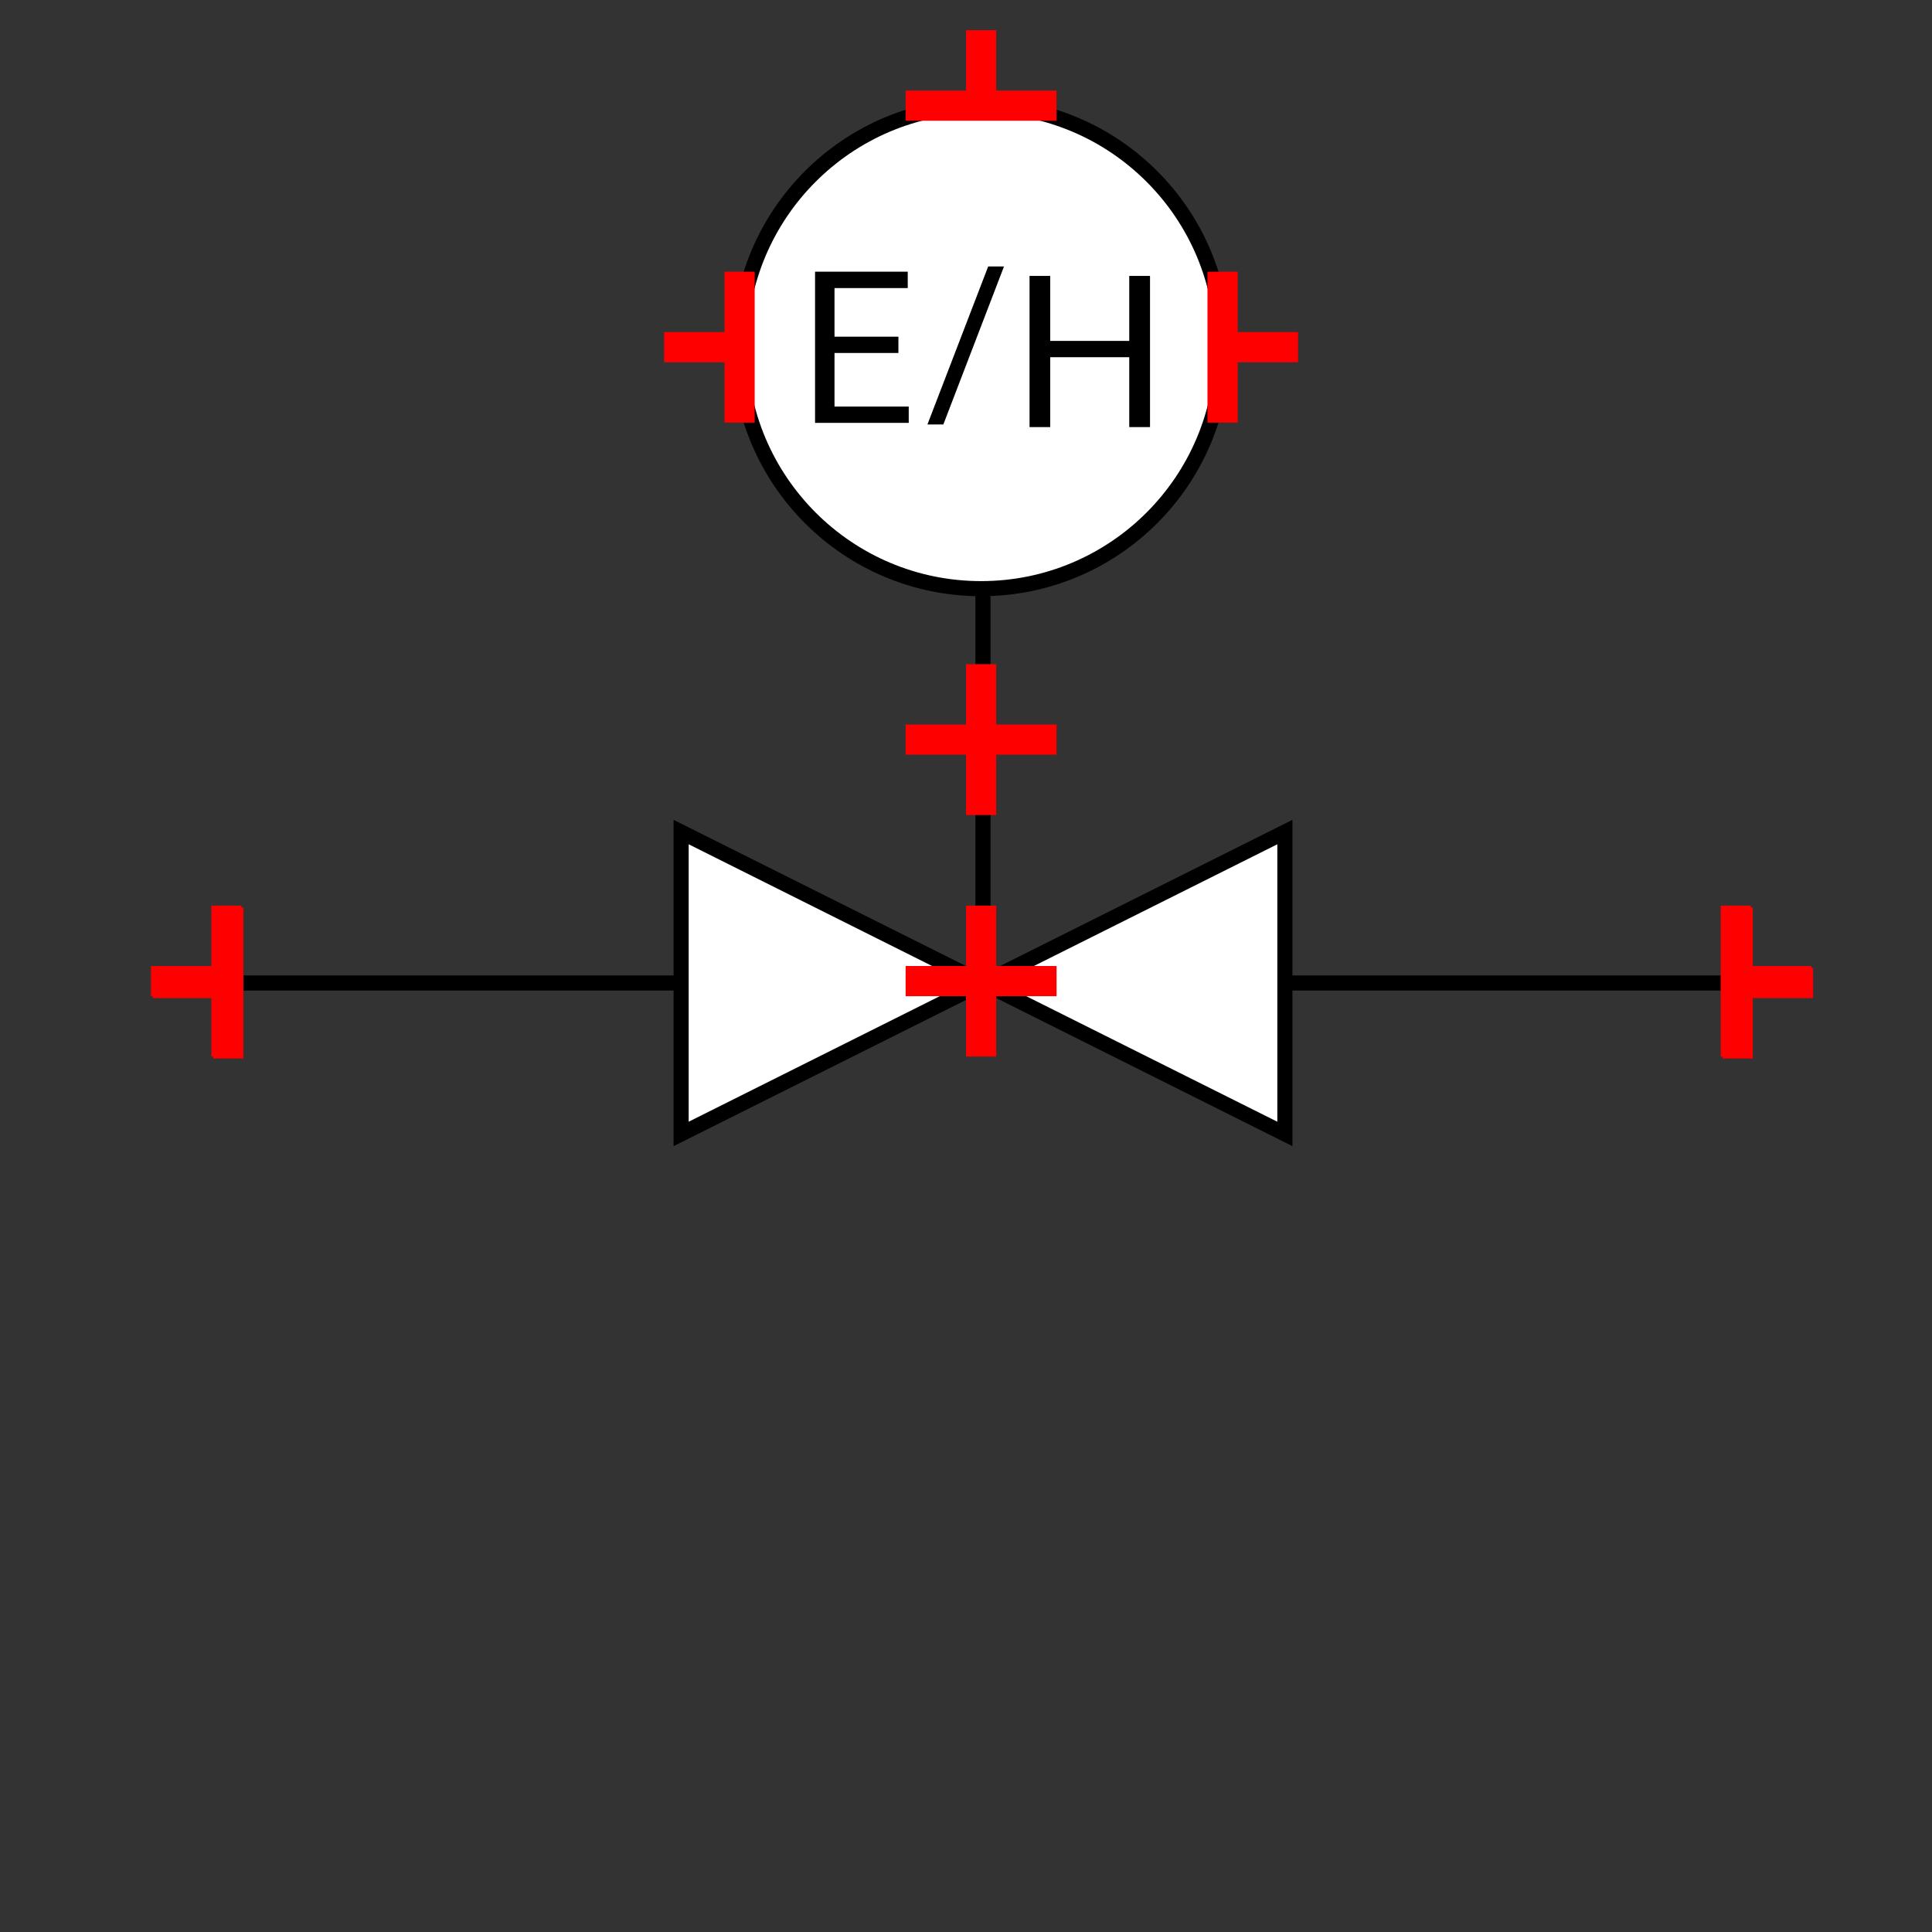 <?xml version="1.0" encoding="UTF-8"?>
<svg xmlns="http://www.w3.org/2000/svg" viewBox="0 0 64 64"><rect x="0" y="0" width="64" height="64" fill="#333333" stroke="none"/><g id="kmbq08e8hmm" class="Group.cls" transform="translate(5 1)"><g class="Prim.cls"><g id="kmbq08e8hmn" transform="translate(2.563 31.563)"><path d="M 1e-13 1e-13 L 50 0" fill="none" stroke="#000000" stroke-width="0.5"/></g><g id="kmbq08e8hmo" transform="translate(17.563 26.563)"><path fill="white" d="M 20 10 L 20 0 L 0 10 L 0 0 Z" stroke="#000000" stroke-width="0.5"/></g><g id="kmbq08e8hmp" transform="translate(27.562 6.563)"><path d="M 0 25 L 1e-13 1e-13" fill="none" stroke-linecap="square" stroke="#000000" stroke-width="0.5"/></g><g id="kmbq08e8hmq" transform="translate(19.5 2.5)"><ellipse fill="white" cx="8" cy="8" rx="8" ry="8" stroke-linecap="square" stroke="#000000" stroke-width="0.5"/></g><g id="kmbq08e8hmr" transform="translate(22 8)"><path d="M 2.761 2.153 L 2.761 2.693 L 0.644 2.693 L 0.644 4.468 L 3.103 4.468 L 3.103 5.008 L 0 5.008 L 0 0 L 3.07 0 L 3.07 0.543 L 0.644 0.543 L 0.644 2.153 L 2.761 2.153 Z" fill="#000000" stroke="none" stroke-linecap="butt" stroke-width="0.5"/></g><g id="kmbq08e8hms" transform="translate(25.722 7.827)"><path d="M 2.537 0 L 0.527 5.235 L 0 5.235 L 2.013 0 L 2.537 0 Z" fill="#000000" stroke="none" stroke-linecap="butt" stroke-width="0.5"/></g><g id="kmbq08e8hmt" transform="translate(29.105 8.14)"><path d="M 3.991 0 L 3.991 5.008 L 3.303 5.008 L 3.303 2.693 L 0.685 2.693 L 0.685 5.008 L 0 5.008 L 0 0 L 0.685 0 L 0.685 2.153 L 3.303 2.153 L 3.303 0 L 3.991 0 Z" fill="#000000" stroke="none" stroke-linecap="butt" stroke-width="0.5"/></g><g id="kmbq08e8hmu" transform="translate(2.563 29.063) rotate(180 0 2.5)"><path d="M 1e-13 1e-13 L 0 5" fill="none" stroke="#ff0000"/></g><g id="kmbq08e8hmv" transform="translate(0.063 31.563) rotate(180 1.25 0)"><path d="M 1e-13 1e-13 L 2.5 0" fill="none" stroke="#ff0000"/></g><g id="kmbq08e8hmw" transform="translate(52.563 29.063) rotate(180 0 2.5)"><path d="M 1e-13 1e-13 L 0 5" fill="none" stroke="#ff0000"/></g><g id="kmbq08e8hmx" transform="translate(52.563 31.562) rotate(180 1.25 0)"><path d="M 2.5 0 L 1e-13 1e-13" fill="none" stroke="#ff0000"/></g><g id="kmbq08e8hmy" transform="translate(27.5 29) rotate(180 0 2.5)"><path d="M 1e-13 1e-13 L 0 5" fill="none" stroke="#ff0000"/></g><g id="kmbq08e8hmz" transform="translate(25 31.5) rotate(180 2.5 0)"><path d="M 1e-13 1e-13 L 5 0" fill="none" stroke="#ff0000"/></g><g id="kmbq08e8hn0" transform="translate(27.5 0) rotate(180 0 1.25)"><path d="M 1e-13 1e-13 L 0 2.5" fill="none" stroke="#ff0000"/></g><g id="kmbq08e8hn1" transform="translate(25 2.5) rotate(180 2.5 0)"><path d="M 1e-13 1e-13 L 5 0" fill="none" stroke="#ff0000"/></g><g id="kmbq08e8hn2" transform="translate(52.5 29)"><path d="M 1e-13 1e-13 L 0 5" fill="none" stroke="#ff0000"/></g><g id="kmbq08e8hn3" transform="translate(52.5 31.5)"><path d="M 1e-13 1e-13 L 2.5 0" fill="none" stroke="#ff0000"/></g><g id="kmbq08e8hn4" transform="translate(2.5 29) rotate(180 0 2.5)"><path d="M 1e-13 1e-13 L 0 5" fill="none" stroke="#ff0000"/></g><g id="kmbq08e8hn5" transform="translate(0 31.5) rotate(180 1.25 0)"><path d="M 1e-13 1e-13 L 2.5 0" fill="none" stroke="#ff0000"/></g><g id="kmbq08e8hn6" transform="translate(35.5 8)"><path d="M 1e-13 1e-13 L 0 5" fill="none" stroke="#ff0000"/></g><g id="kmbq08e8hn7" transform="translate(35.5 10.5)"><path d="M 1e-13 1e-13 L 2.5 0" fill="none" stroke="#ff0000"/></g><g id="kmbq08e9hn8" transform="translate(19.5 8)"><path d="M 1e-13 1e-13 L 0 5" fill="none" stroke="#ff0000"/></g><g id="kmbq08e9hn9" transform="translate(17 10.5)"><path d="M 2.5 0 L 1e-13 1e-13" fill="none" stroke="#ff0000"/></g><g id="kmbq08e9hna" transform="translate(27.5 21) rotate(180 0 2.5)"><path d="M 1e-13 1e-13 L 0 5" fill="none" stroke="#ff0000"/></g><g id="kmbq08e9hnb" transform="translate(25 23.5) rotate(180 2.5 0)"><path d="M 1e-13 1e-13 L 5 0" fill="none" stroke="#ff0000"/></g></g></g></svg>